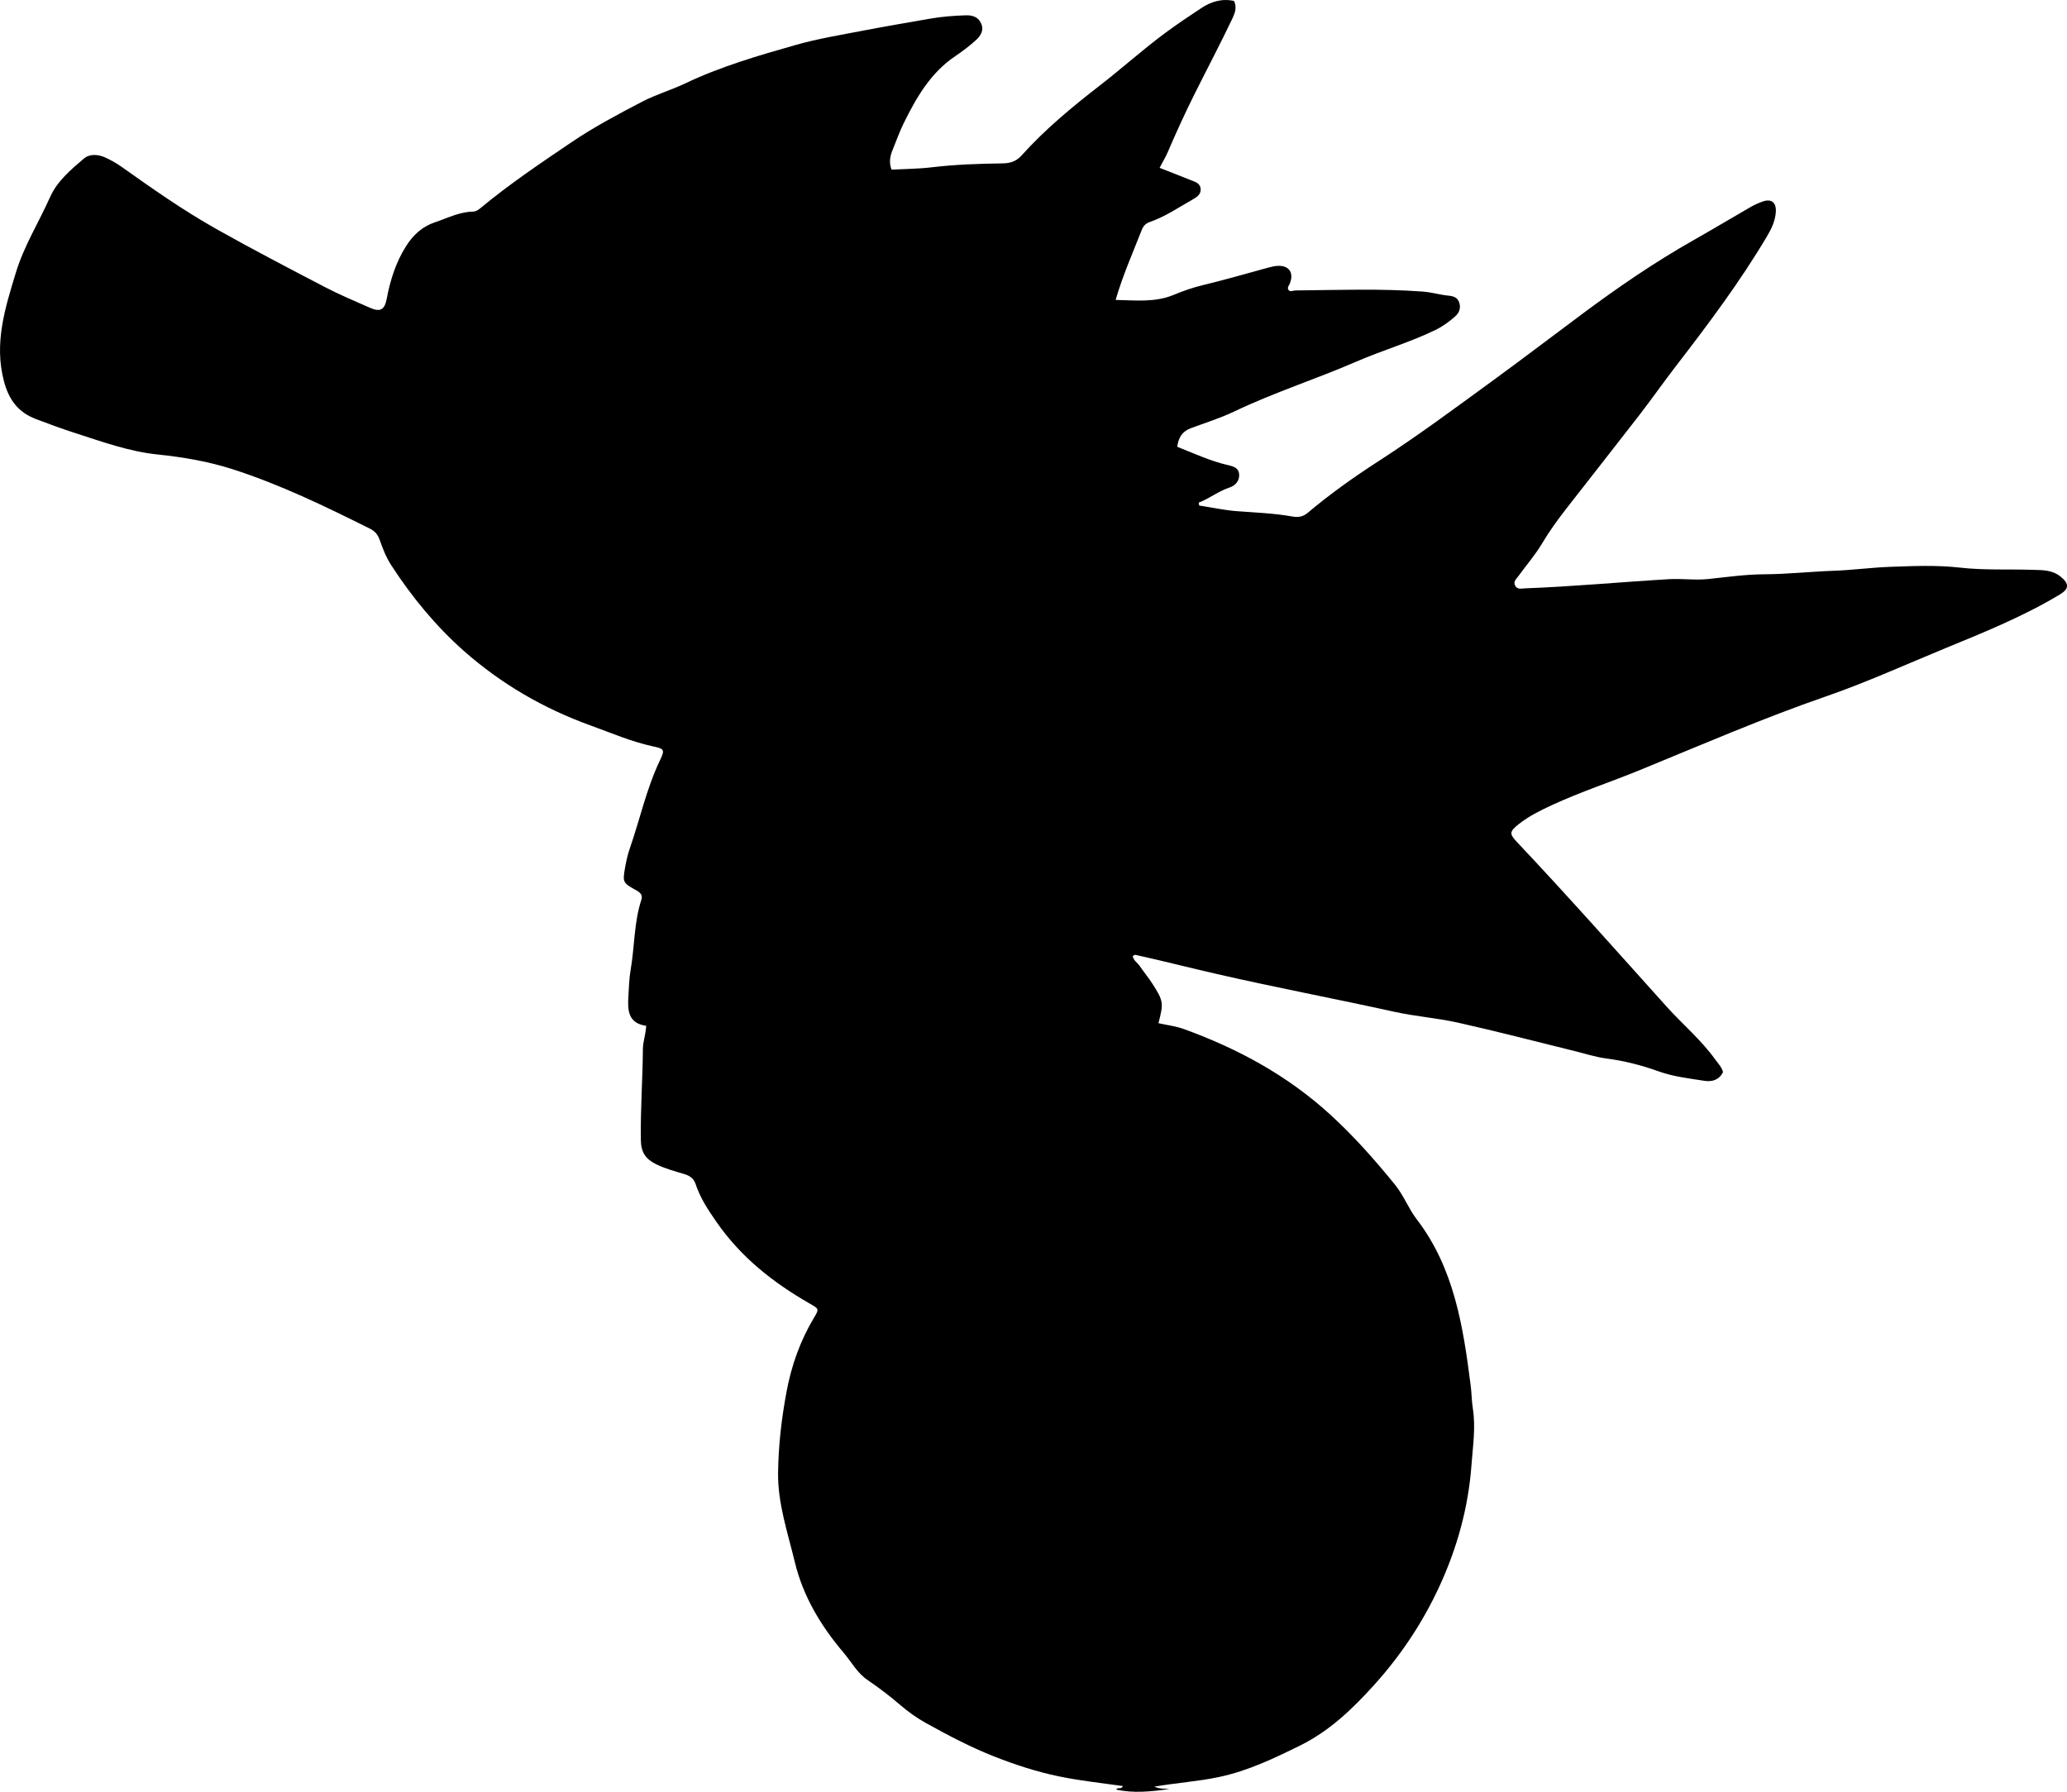 <?xml version="1.0" encoding="utf-8"?>
<!-- Generator: Adobe Illustrator 24.0.2, SVG Export Plug-In . SVG Version: 6.00 Build 0)  -->
<svg version="1.1" id="Layer_1" xmlns="http://www.w3.org/2000/svg" xmlns:xlink="http://www.w3.org/1999/xlink" x="0px" y="0px"
	 width="859.9" height="745.27" viewBox="0 0 859.9 745.27" style="enable-background:new 0 0 859.9 745.27;" xml:space="preserve">
<g>
	<path d="M268.83,426.68c-7.66-1.07-7.75-6.6-7.41-12.31c0.21-3.65,0.31-7.34,0.93-10.94c1.67-9.66,1.37-19.62,4.43-29.07
		c0.85-2.62-1.06-3.47-2.86-4.48c-4.58-2.56-4.89-3.08-4.01-8.26c0.5-2.95,1.12-5.91,2.1-8.73c4.26-12.22,6.95-24.98,12.59-36.74
		c2.11-4.39,1.68-4.72-3.03-5.73c-8.97-1.93-17.38-5.61-25.97-8.7c-19.48-7.03-37.19-17.33-52.61-30.96
		c-11.7-10.35-21.72-22.54-30.27-35.73c-2.06-3.17-3.49-6.83-4.75-10.43c-0.79-2.26-1.97-3.65-4.04-4.69
		c-18.6-9.28-37.26-18.34-57.13-24.73c-10.23-3.29-20.69-5.04-31.29-6.15c-11.88-1.24-23-5.29-34.23-8.91
		c-5.54-1.78-11.02-3.79-16.45-5.87c-7.22-2.76-11.14-7.94-13.17-15.61c-4.23-15.92,0.47-30.55,4.97-45.34
		c3.37-11.05,9.53-20.84,14.19-31.3c2.95-6.63,8.62-11.41,14.06-16.03c2.49-2.11,6.02-1.79,9.07-0.39c2.41,1.11,4.7,2.43,6.89,3.99
		c12.74,9.04,25.49,17.99,39.19,25.7c14.79,8.33,29.82,16.14,44.85,23.99c6.16,3.22,12.59,5.92,18.95,8.73
		c4.26,1.88,6.16,0.99,7.04-3.68c1.47-7.76,3.78-15.14,8.03-21.88c2.95-4.68,6.72-8.18,12.04-9.97c5.19-1.74,10.13-4.32,15.79-4.44
		c1.39-0.03,2.45-0.87,3.5-1.74c11.92-9.87,24.75-18.48,37.55-27.14c9.4-6.36,19.4-11.65,29.42-16.87
		c5.7-2.97,11.99-4.78,17.81-7.55c14.78-7.05,30.44-11.59,46.1-16.04c9.24-2.62,18.79-4.17,28.23-5.99
		c9.12-1.77,18.3-3.28,27.45-4.9c4.93-0.87,9.91-1.25,14.9-1.42c2.81-0.1,5.36,0.63,6.55,3.55c1.22,3.02-0.52,5.24-2.51,7.02
		c-2.6,2.32-5.4,4.45-8.3,6.4c-10.34,6.95-16.24,17.29-21.55,28.06c-1.68,3.41-2.94,7.04-4.39,10.56c-1.09,2.65-1.85,5.32-0.59,8.6
		c5.62-0.3,11.24-0.31,16.78-0.98c9.76-1.17,19.54-1.48,29.34-1.62c3.05-0.04,5.66-0.73,7.94-3.27c9.82-10.93,21.1-20.24,32.7-29.22
		c9.21-7.14,17.87-14.97,27.26-21.89c4.82-3.55,9.81-6.9,14.81-10.2c4.13-2.73,8.63-4.09,13.65-2.98c1.24,2.68,0.4,5-0.68,7.28
		c-5,10.51-10.45,20.81-15.65,31.22c-4.02,8.05-7.76,16.21-11.29,24.46c-0.91,2.13-2.15,4.08-3.34,6.45
		c4.32,1.71,8.39,3.28,12.44,4.92c1.96,0.8,4.45,1.26,4.63,3.91c0.16,2.32-1.8,3.47-3.52,4.45c-5.78,3.28-11.32,7.06-17.65,9.26
		c-1.82,0.63-2.76,1.78-3.37,3.36c-3.68,9.42-7.81,18.68-10.84,29.04c8.33,0.17,16.45,1.12,24.15-2.1
		c4.02-1.68,8.11-3.09,12.29-4.09c9.05-2.17,17.98-4.78,26.96-7.22c1.28-0.35,2.6-0.67,3.91-0.75c4.84-0.28,6.98,2.83,5.14,7.4
		c-0.3,0.75-1,1.35-0.68,2.41c0.79,1.26,2,0.42,3.07,0.41c17.65-0.17,35.3-0.84,52.94,0.47c3.68,0.27,7.19,1.38,10.83,1.71
		c1.97,0.18,3.62,0.77,4.31,2.8c0.79,2.31,0.06,4.29-1.7,5.85c-2.5,2.2-5.15,4.14-8.2,5.62c-10.65,5.17-22.05,8.45-32.87,13.14
		c-16.77,7.28-34.24,12.84-50.77,20.74c-5.83,2.79-12.08,4.72-18.15,6.99c-3.52,1.31-5.11,3.91-5.59,7.71
		c7.09,2.79,13.83,5.97,21.11,7.62c2.36,0.53,4.41,1.23,4.63,3.71c0.25,2.76-1.49,4.79-4.04,5.63c-4.6,1.51-8.3,4.56-12.76,6.26
		c0.06,0.4,0.11,0.81,0.17,1.21c5.29,0.81,10.55,1.96,15.86,2.36c7.64,0.57,15.31,0.86,22.86,2.2c2.49,0.44,4.46,0.15,6.45-1.53
		c9.3-7.84,19.25-14.9,29.42-21.46c16.37-10.56,31.97-22.16,47.68-33.61c12.51-9.12,24.82-18.52,37.24-27.75
		c14.83-11.03,30.05-21.47,46.16-30.58c7.97-4.5,15.81-9.23,23.74-13.79c1.58-0.91,3.27-1.66,4.98-2.27
		c3.67-1.32,5.77,0.36,5.51,4.36c-0.25,3.76-1.85,7.04-3.74,10.22c-11.16,18.78-24.22,36.22-37.54,53.49
		c-5.29,6.85-10.25,13.95-15.54,20.8c-9.97,12.9-20.09,25.68-30.1,38.55c-3.67,4.72-7.19,9.52-10.27,14.7
		c-2.87,4.84-6.63,9.16-9.96,13.74c-0.85,1.16-2.23,2.25-1.25,3.96c0.96,1.68,2.63,1.11,4.06,1.06c19.96-0.74,39.85-2.63,59.79-3.81
		c5.49-0.33,10.97,0.52,16.48-0.07c7.77-0.83,15.56-1.93,23.35-1.97c9.64-0.05,19.22-1.13,28.84-1.46
		c7.74-0.27,15.55-1.35,23.33-1.63c9.75-0.35,19.47-0.78,29.29,0.33c9.88,1.12,19.94,0.58,29.91,0.9c4.1,0.13,8.25-0.06,11.83,2.84
		c3.65,2.96,3.59,5.07-0.37,7.45c-15.02,9.03-31.19,15.59-47.34,22.22c-16.61,6.82-32.97,14.29-49.96,20.16
		c-26.27,9.08-51.76,20.14-77.45,30.66c-12.15,4.97-24.65,9.04-36.57,14.57c-4.85,2.25-9.63,4.6-13.82,7.95
		c-3.83,3.07-3.9,3.95-0.6,7.44c21.15,22.39,41.55,45.46,62.15,68.34c6.68,7.42,14.41,13.87,20.27,22.04
		c1.15,1.61,2.62,3.02,3.25,5.22c-1.58,3.23-4.42,4.18-7.79,3.65c-6.41-1.01-12.88-1.72-19.04-3.94
		c-7.06-2.54-14.26-4.38-21.74-5.35c-4.43-0.57-8.75-2-13.11-3.07c-16.16-3.96-32.26-8.18-48.5-11.81
		c-8.76-1.96-17.79-2.6-26.58-4.54c-24.52-5.41-49.2-10.07-73.69-15.68c-11.19-2.56-22.3-5.41-33.51-7.89
		c-0.48-0.11-0.99-0.24-1.61,0.46c0.28,1.74,1.99,2.72,2.96,4.15c1.68,2.48,3.63,4.79,5.24,7.31c4.59,7.19,4.67,7.99,2.5,16.4
		c3.53,0.79,7.19,1.21,10.56,2.43c22.42,8.11,43.03,19.28,60.8,35.49c9.89,9.02,18.67,18.95,27.08,29.3
		c3.6,4.44,5.55,9.84,9.01,14.36c15.64,20.42,19.33,44.76,22.45,69.26c0.4,3.13,0.38,6.32,0.88,9.43
		c1.25,7.81,0.01,15.62-0.55,23.32c-1.27,17.68-5.95,34.64-13.42,50.79c-6.96,15.05-16.04,28.63-27.16,40.95
		c-9,9.97-18.61,19.13-30.73,25.11c-10.85,5.35-21.73,10.57-33.79,13.11c-8.83,1.86-17.77,2.42-26.84,4
		c1.87,0.89,3.72,0.82,6.34,0.98c-7.94,1.11-15.07,1.82-22.2,0.24c0.47-1.18,2.26,0.12,2.73-1.48c-8.9-1.26-17.8-2.19-26.6-4.02
		c-9.32-1.93-18.26-4.86-27.06-8.33c-9.75-3.85-19.01-8.74-28.16-13.8c-3.9-2.16-7.61-4.82-10.99-7.74
		c-4.29-3.71-8.8-7.07-13.45-10.26c-4.25-2.91-6.6-7.42-9.81-11.21c-9.5-11.18-16.95-23.49-20.4-37.89
		c-2.93-12.23-7.1-24.23-6.94-37.06c0.14-11.3,1.43-22.44,3.49-33.54c2.03-10.93,5.65-21.2,11.34-30.75
		c2.36-3.97,2.26-3.82-1.84-6.17c-15.16-8.7-28.58-19.32-38.68-33.93c-3.44-4.98-6.71-9.87-8.6-15.63
		c-0.73-2.24-2.31-3.47-4.58-4.16c-3.97-1.21-7.99-2.24-11.77-4.09c-4.27-2.09-6.36-4.78-6.45-10.01
		c-0.2-12.65,0.75-25.24,0.85-37.86C267.44,433.4,268.59,430.57,268.83,426.68z"/>
</g>
</svg>
